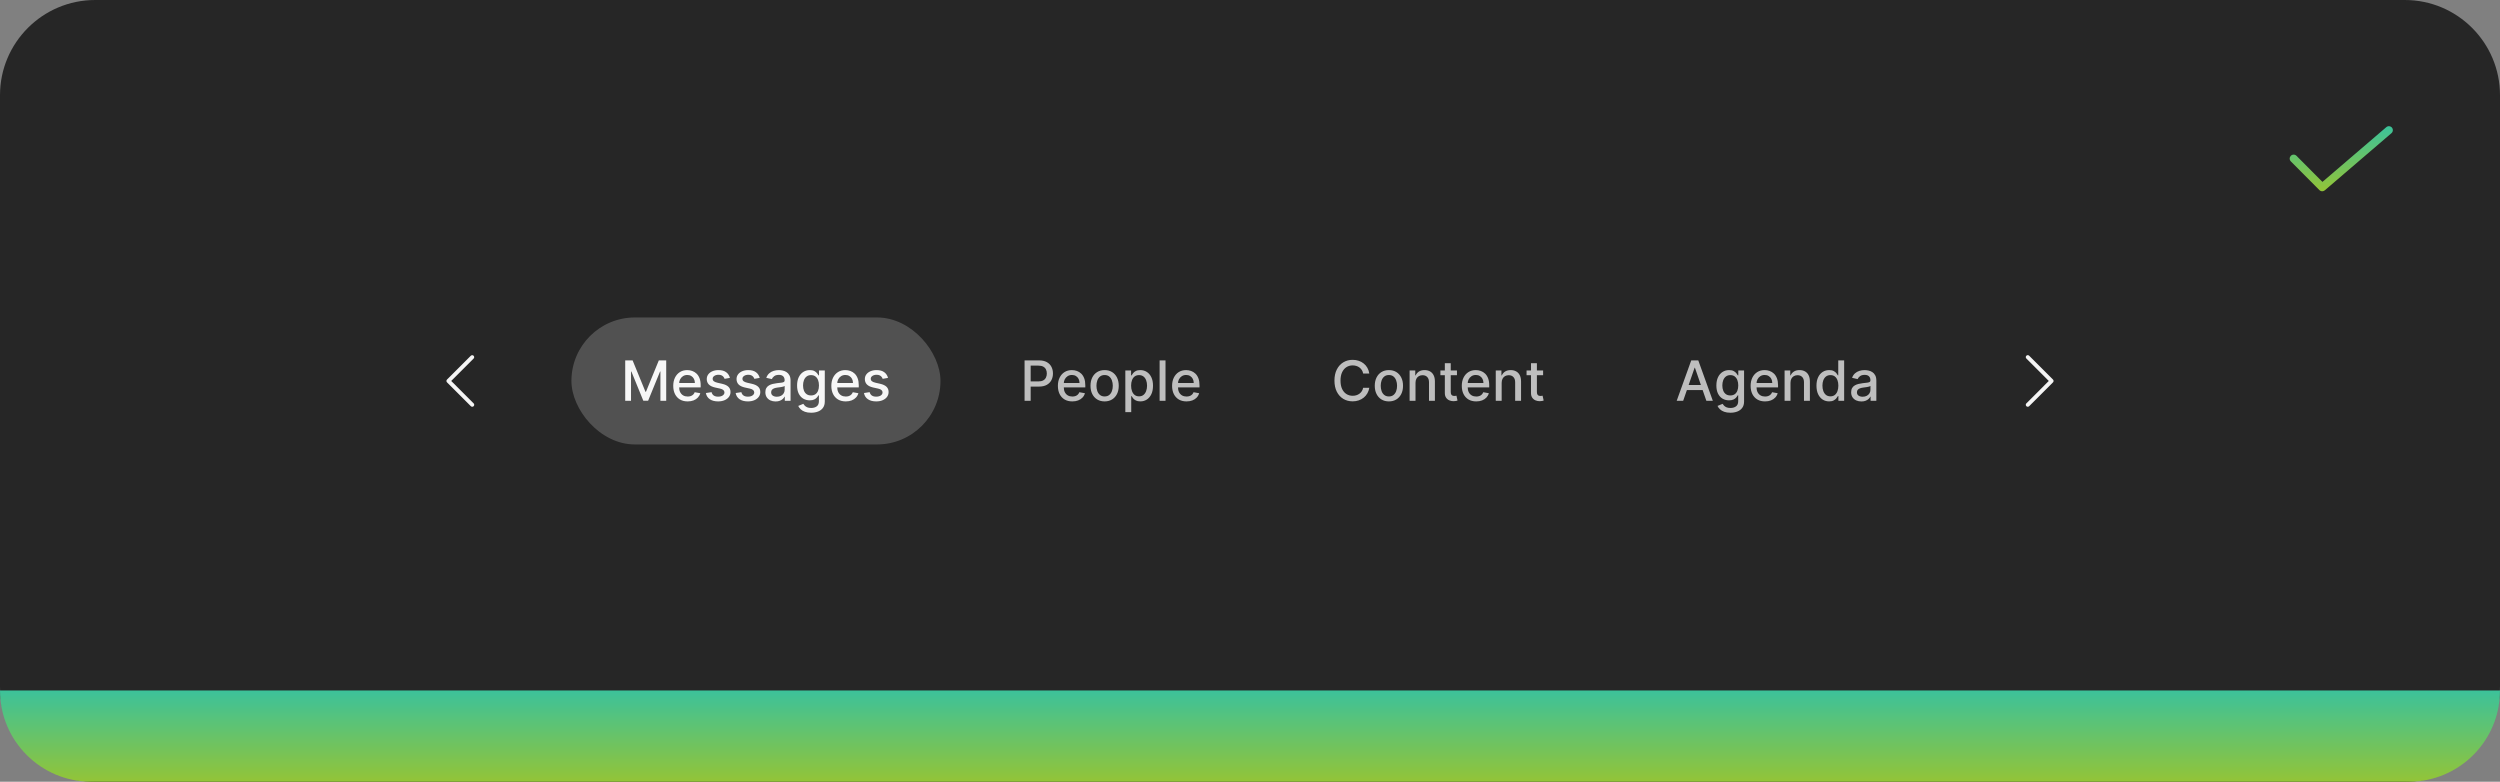<svg width="630" height="197" viewBox="0 0 630 197" fill="none" xmlns="http://www.w3.org/2000/svg">
<rect x="0" y="0" width="630" height="197" fill="#808080" stroke="none"/>
<path d="M0 24C0 10.745 10.745 0 24 0H606C619.255 0 630 10.745 630 24V173C630 186.255 619.255 197 606 197H24C10.745 197 0 186.255 0 173V24Z" fill="#262626"/>
<path d="M585.2 48.2C585.068 48.2 584.938 48.174 584.816 48.124C584.694 48.073 584.584 47.999 584.491 47.905L577.291 40.67C577.198 40.577 577.125 40.466 577.075 40.345C577.025 40.223 577 40.093 577 39.962C577 39.831 577.027 39.7 577.077 39.579C577.128 39.458 577.202 39.348 577.295 39.255C577.388 39.163 577.498 39.09 577.62 39.04C577.741 38.99 577.871 38.964 578.003 38.965C578.134 38.965 578.264 38.991 578.385 39.042C578.506 39.092 578.616 39.166 578.709 39.26L585.254 45.837L601.35 32.042C601.551 31.869 601.812 31.784 602.077 31.804C602.341 31.824 602.586 31.949 602.759 32.15C602.931 32.351 603.017 32.613 602.996 32.877C602.976 33.141 602.852 33.387 602.65 33.559L585.85 47.959C585.67 48.114 585.439 48.2 585.2 48.2Z" fill="url(#paint0_linear_2395_6687)"/>
<g clip-path="url(#clip0_2395_6687)">
<path d="M113.707 96L119.353 90.354C119.445 90.259 119.496 90.133 119.495 90.002C119.494 89.87 119.441 89.745 119.348 89.652C119.255 89.559 119.13 89.507 118.998 89.505C118.867 89.504 118.741 89.555 118.646 89.647L112.646 95.647C112.553 95.74 112.5 95.868 112.5 96C112.5 96.133 112.553 96.26 112.646 96.354L118.646 102.354C118.693 102.401 118.748 102.439 118.809 102.465C118.87 102.491 118.935 102.505 119.002 102.505C119.068 102.506 119.134 102.493 119.195 102.468C119.256 102.443 119.312 102.406 119.359 102.359C119.406 102.312 119.443 102.256 119.468 102.195C119.493 102.134 119.506 102.068 119.505 102.002C119.505 101.935 119.491 101.87 119.465 101.809C119.439 101.748 119.401 101.693 119.353 101.647L113.707 96Z" fill="white" fill-opacity="0.95"/>
<g clip-path="url(#clip1_2395_6687)">
<rect x="144" y="80" width="93" height="32" rx="16" fill="white" fill-opacity="0.2"/>
<path d="M157.555 90.818H159.419L162.661 98.733H162.78L166.022 90.818H167.886V101H166.424V93.632H166.33L163.327 100.985H162.114L159.111 93.627H159.017V101H157.555V90.818ZM173.291 101.154C172.539 101.154 171.891 100.993 171.348 100.672C170.807 100.347 170.39 99.891 170.095 99.305C169.803 98.715 169.657 98.024 169.657 97.231C169.657 96.449 169.803 95.76 170.095 95.163C170.39 94.567 170.801 94.101 171.328 93.766C171.858 93.432 172.478 93.264 173.187 93.264C173.618 93.264 174.036 93.335 174.44 93.478C174.844 93.621 175.207 93.844 175.529 94.149C175.85 94.454 176.104 94.85 176.289 95.337C176.475 95.821 176.568 96.41 176.568 97.102V97.629H170.497V96.516H175.111C175.111 96.124 175.032 95.778 174.872 95.477C174.713 95.172 174.49 94.931 174.201 94.756C173.916 94.58 173.581 94.492 173.197 94.492C172.779 94.492 172.415 94.595 172.103 94.8C171.795 95.003 171.556 95.268 171.387 95.596C171.222 95.921 171.139 96.274 171.139 96.655V97.525C171.139 98.035 171.228 98.469 171.407 98.827C171.59 99.185 171.843 99.459 172.168 99.648C172.493 99.833 172.872 99.926 173.306 99.926C173.588 99.926 173.845 99.886 174.077 99.807C174.309 99.724 174.509 99.601 174.679 99.439C174.848 99.276 174.977 99.076 175.066 98.837L176.473 99.091C176.361 99.505 176.158 99.868 175.867 100.18C175.578 100.488 175.215 100.728 174.778 100.901C174.344 101.07 173.848 101.154 173.291 101.154ZM183.939 95.228L182.592 95.467C182.536 95.294 182.446 95.13 182.324 94.974C182.204 94.819 182.042 94.691 181.836 94.592C181.631 94.492 181.374 94.442 181.066 94.442C180.645 94.442 180.294 94.537 180.012 94.726C179.73 94.912 179.589 95.152 179.589 95.447C179.589 95.702 179.684 95.907 179.873 96.063C180.062 96.219 180.366 96.347 180.787 96.446L182 96.724C182.703 96.887 183.227 97.137 183.571 97.475C183.916 97.813 184.089 98.252 184.089 98.793C184.089 99.25 183.956 99.658 183.691 100.016C183.429 100.37 183.063 100.649 182.592 100.851C182.125 101.053 181.583 101.154 180.966 101.154C180.111 101.154 179.414 100.972 178.873 100.607C178.333 100.239 178.002 99.717 177.879 99.041L179.316 98.822C179.405 99.197 179.589 99.48 179.868 99.673C180.146 99.862 180.509 99.956 180.956 99.956C181.444 99.956 181.833 99.855 182.125 99.653C182.416 99.447 182.562 99.197 182.562 98.902C182.562 98.663 182.473 98.463 182.294 98.3C182.118 98.138 181.848 98.015 181.483 97.933L180.191 97.649C179.478 97.487 178.951 97.228 178.61 96.874C178.272 96.519 178.103 96.07 178.103 95.526C178.103 95.076 178.229 94.681 178.481 94.343C178.732 94.005 179.08 93.742 179.525 93.553C179.969 93.36 180.477 93.264 181.051 93.264C181.876 93.264 182.526 93.443 183 93.801C183.474 94.156 183.787 94.631 183.939 95.228ZM191.445 95.228L190.098 95.467C190.042 95.294 189.952 95.13 189.829 94.974C189.71 94.819 189.548 94.691 189.342 94.592C189.137 94.492 188.88 94.442 188.572 94.442C188.151 94.442 187.799 94.537 187.518 94.726C187.236 94.912 187.095 95.152 187.095 95.447C187.095 95.702 187.19 95.907 187.378 96.063C187.567 96.219 187.872 96.347 188.293 96.446L189.506 96.724C190.209 96.887 190.733 97.137 191.077 97.475C191.422 97.813 191.594 98.252 191.594 98.793C191.594 99.25 191.462 99.658 191.197 100.016C190.935 100.37 190.569 100.649 190.098 100.851C189.631 101.053 189.089 101.154 188.472 101.154C187.617 101.154 186.919 100.972 186.379 100.607C185.839 100.239 185.507 99.717 185.385 99.041L186.822 98.822C186.911 99.197 187.095 99.48 187.373 99.673C187.652 99.862 188.015 99.956 188.462 99.956C188.949 99.956 189.339 99.855 189.631 99.653C189.922 99.447 190.068 99.197 190.068 98.902C190.068 98.663 189.979 98.463 189.8 98.3C189.624 98.138 189.354 98.015 188.989 97.933L187.697 97.649C186.984 97.487 186.457 97.228 186.116 96.874C185.778 96.519 185.609 96.07 185.609 95.526C185.609 95.076 185.735 94.681 185.986 94.343C186.238 94.005 186.586 93.742 187.03 93.553C187.475 93.36 187.983 93.264 188.557 93.264C189.382 93.264 190.032 93.443 190.506 93.801C190.98 94.156 191.293 94.631 191.445 95.228ZM195.451 101.169C194.967 101.169 194.53 101.08 194.139 100.901C193.747 100.718 193.438 100.455 193.209 100.11C192.984 99.765 192.871 99.343 192.871 98.842C192.871 98.412 192.954 98.057 193.119 97.778C193.285 97.5 193.509 97.28 193.791 97.117C194.072 96.955 194.387 96.832 194.735 96.749C195.083 96.666 195.438 96.603 195.799 96.56C196.256 96.507 196.628 96.464 196.913 96.431C197.198 96.395 197.405 96.337 197.534 96.257C197.663 96.178 197.728 96.048 197.728 95.869V95.835C197.728 95.4 197.605 95.064 197.36 94.825C197.118 94.587 196.757 94.467 196.276 94.467C195.776 94.467 195.381 94.578 195.093 94.8C194.808 95.019 194.611 95.263 194.502 95.531L193.104 95.213C193.27 94.749 193.512 94.374 193.83 94.09C194.152 93.801 194.521 93.592 194.939 93.463C195.357 93.331 195.796 93.264 196.256 93.264C196.561 93.264 196.885 93.301 197.226 93.374C197.571 93.443 197.892 93.572 198.19 93.761C198.492 93.95 198.739 94.22 198.931 94.572C199.123 94.92 199.22 95.372 199.22 95.929V101H197.768V99.956H197.708C197.612 100.148 197.468 100.337 197.276 100.523C197.083 100.708 196.836 100.862 196.535 100.985C196.233 101.108 195.872 101.169 195.451 101.169ZM195.774 99.976C196.185 99.976 196.537 99.895 196.828 99.732C197.123 99.57 197.347 99.358 197.499 99.096C197.655 98.831 197.733 98.547 197.733 98.246V97.261C197.68 97.314 197.577 97.364 197.425 97.41C197.276 97.454 197.105 97.492 196.913 97.525C196.72 97.555 196.533 97.583 196.351 97.609C196.169 97.633 196.016 97.653 195.894 97.669C195.605 97.706 195.342 97.767 195.103 97.853C194.868 97.939 194.679 98.063 194.536 98.226C194.397 98.385 194.328 98.597 194.328 98.862C194.328 99.23 194.463 99.508 194.735 99.697C195.007 99.883 195.353 99.976 195.774 99.976ZM204.401 104.008C203.795 104.008 203.273 103.928 202.835 103.769C202.401 103.61 202.046 103.4 201.771 103.138C201.496 102.879 201.291 102.598 201.155 102.293L202.432 101.766C202.522 101.905 202.641 102.056 202.79 102.218C202.943 102.38 203.148 102.52 203.407 102.636C203.669 102.752 204.005 102.81 204.416 102.81C204.98 102.81 205.445 102.674 205.813 102.402C206.181 102.13 206.365 101.699 206.365 101.109V99.608H206.271C206.181 99.77 206.052 99.951 205.883 100.15C205.717 100.349 205.488 100.521 205.197 100.667C204.905 100.813 204.525 100.886 204.058 100.886C203.455 100.886 202.911 100.745 202.427 100.463C201.947 100.178 201.566 99.759 201.284 99.205C201.006 98.648 200.866 97.964 200.866 97.152C200.866 96.34 201.004 95.644 201.279 95.064C201.557 94.484 201.939 94.04 202.422 93.731C202.906 93.42 203.455 93.264 204.068 93.264C204.542 93.264 204.925 93.344 205.217 93.503C205.508 93.659 205.735 93.841 205.898 94.05C206.063 94.258 206.191 94.442 206.28 94.602H206.39V93.364H207.847V101.169C207.847 101.819 207.694 102.352 207.389 102.77C207.084 103.191 206.672 103.502 206.151 103.705C205.634 103.907 205.051 104.008 204.401 104.008ZM204.386 99.653C204.814 99.653 205.175 99.553 205.47 99.354C205.768 99.152 205.994 98.864 206.146 98.489C206.302 98.112 206.38 97.659 206.38 97.132C206.38 96.618 206.304 96.166 206.151 95.775C205.999 95.384 205.775 95.079 205.48 94.86C205.185 94.638 204.82 94.527 204.386 94.527C203.939 94.527 203.566 94.643 203.268 94.875C202.969 95.104 202.744 95.415 202.592 95.81C202.442 96.204 202.368 96.645 202.368 97.132C202.368 97.633 202.444 98.072 202.597 98.45C202.749 98.827 202.974 99.122 203.273 99.335C203.574 99.547 203.945 99.653 204.386 99.653ZM213.131 101.154C212.379 101.154 211.731 100.993 211.187 100.672C210.647 100.347 210.23 99.891 209.935 99.305C209.643 98.715 209.497 98.024 209.497 97.231C209.497 96.449 209.643 95.76 209.935 95.163C210.23 94.567 210.641 94.101 211.168 93.766C211.698 93.432 212.318 93.264 213.027 93.264C213.458 93.264 213.875 93.335 214.28 93.478C214.684 93.621 215.047 93.844 215.369 94.149C215.69 94.454 215.944 94.85 216.129 95.337C216.315 95.821 216.408 96.41 216.408 97.102V97.629H210.337V96.516H214.951C214.951 96.124 214.871 95.778 214.712 95.477C214.553 95.172 214.329 94.931 214.041 94.756C213.756 94.58 213.421 94.492 213.037 94.492C212.619 94.492 212.255 94.595 211.943 94.8C211.635 95.003 211.396 95.268 211.227 95.596C211.061 95.921 210.979 96.274 210.979 96.655V97.525C210.979 98.035 211.068 98.469 211.247 98.827C211.429 99.185 211.683 99.459 212.008 99.648C212.333 99.833 212.712 99.926 213.146 99.926C213.428 99.926 213.685 99.886 213.917 99.807C214.149 99.724 214.349 99.601 214.518 99.439C214.687 99.276 214.817 99.076 214.906 98.837L216.313 99.091C216.2 99.505 215.998 99.868 215.707 100.18C215.418 100.488 215.055 100.728 214.618 100.901C214.184 101.07 213.688 101.154 213.131 101.154ZM223.779 95.228L222.432 95.467C222.376 95.294 222.286 95.13 222.163 94.974C222.044 94.819 221.882 94.691 221.676 94.592C221.471 94.492 221.214 94.442 220.906 94.442C220.485 94.442 220.133 94.537 219.852 94.726C219.57 94.912 219.429 95.152 219.429 95.447C219.429 95.702 219.524 95.907 219.712 96.063C219.901 96.219 220.206 96.347 220.627 96.446L221.84 96.724C222.543 96.887 223.067 97.137 223.411 97.475C223.756 97.813 223.928 98.252 223.928 98.793C223.928 99.25 223.796 99.658 223.531 100.016C223.269 100.37 222.903 100.649 222.432 100.851C221.965 101.053 221.423 101.154 220.806 101.154C219.951 101.154 219.253 100.972 218.713 100.607C218.173 100.239 217.841 99.717 217.719 99.041L219.156 98.822C219.245 99.197 219.429 99.48 219.707 99.673C219.986 99.862 220.349 99.956 220.796 99.956C221.283 99.956 221.673 99.855 221.965 99.653C222.256 99.447 222.402 99.197 222.402 98.902C222.402 98.663 222.313 98.463 222.134 98.3C221.958 98.138 221.688 98.015 221.323 97.933L220.031 97.649C219.318 97.487 218.791 97.228 218.45 96.874C218.112 96.519 217.943 96.07 217.943 95.526C217.943 95.076 218.069 94.681 218.32 94.343C218.572 94.005 218.92 93.742 219.364 93.553C219.809 93.36 220.317 93.264 220.891 93.264C221.716 93.264 222.366 93.443 222.84 93.801C223.314 94.156 223.627 94.631 223.779 95.228Z" fill="white" fill-opacity="0.95"/>
<path d="M258.191 101V90.818H261.82C262.612 90.818 263.269 90.962 263.789 91.251C264.309 91.539 264.699 91.933 264.957 92.434C265.216 92.931 265.345 93.491 265.345 94.114C265.345 94.741 265.214 95.304 264.952 95.805C264.694 96.302 264.303 96.696 263.779 96.988C263.259 97.276 262.604 97.421 261.815 97.421H259.319V96.118H261.676C262.176 96.118 262.582 96.032 262.894 95.859C263.206 95.684 263.434 95.445 263.58 95.144C263.726 94.842 263.799 94.499 263.799 94.114C263.799 93.73 263.726 93.388 263.58 93.09C263.434 92.792 263.204 92.558 262.889 92.389C262.577 92.22 262.166 92.136 261.656 92.136H259.727V101H258.191ZM270.222 101.154C269.47 101.154 268.822 100.993 268.278 100.672C267.738 100.347 267.32 99.891 267.025 99.305C266.734 98.715 266.588 98.024 266.588 97.231C266.588 96.449 266.734 95.76 267.025 95.163C267.32 94.567 267.731 94.101 268.258 93.766C268.789 93.432 269.408 93.264 270.118 93.264C270.549 93.264 270.966 93.335 271.371 93.478C271.775 93.621 272.138 93.844 272.459 94.149C272.781 94.454 273.034 94.85 273.22 95.337C273.406 95.821 273.498 96.41 273.498 97.102V97.629H267.428V96.516H272.042C272.042 96.124 271.962 95.778 271.803 95.477C271.644 95.172 271.42 94.931 271.132 94.756C270.847 94.58 270.512 94.492 270.128 94.492C269.71 94.492 269.345 94.595 269.034 94.8C268.726 95.003 268.487 95.268 268.318 95.596C268.152 95.921 268.069 96.274 268.069 96.655V97.525C268.069 98.035 268.159 98.469 268.338 98.827C268.52 99.185 268.774 99.459 269.099 99.648C269.423 99.833 269.803 99.926 270.237 99.926C270.519 99.926 270.776 99.886 271.008 99.807C271.24 99.724 271.44 99.601 271.609 99.439C271.778 99.276 271.907 99.076 271.997 98.837L273.404 99.091C273.291 99.505 273.089 99.868 272.797 100.18C272.509 100.488 272.146 100.728 271.709 100.901C271.274 101.07 270.779 101.154 270.222 101.154ZM278.364 101.154C277.648 101.154 277.024 100.99 276.49 100.662C275.956 100.334 275.542 99.875 275.247 99.285C274.952 98.695 274.805 98.005 274.805 97.217C274.805 96.424 274.952 95.732 275.247 95.138C275.542 94.545 275.956 94.085 276.49 93.756C277.024 93.428 277.648 93.264 278.364 93.264C279.08 93.264 279.705 93.428 280.239 93.756C280.772 94.085 281.187 94.545 281.482 95.138C281.777 95.732 281.924 96.424 281.924 97.217C281.924 98.005 281.777 98.695 281.482 99.285C281.187 99.875 280.772 100.334 280.239 100.662C279.705 100.99 279.08 101.154 278.364 101.154ZM278.369 99.906C278.833 99.906 279.218 99.784 279.523 99.538C279.828 99.293 280.053 98.967 280.199 98.559C280.348 98.151 280.423 97.702 280.423 97.212C280.423 96.724 280.348 96.277 280.199 95.869C280.053 95.458 279.828 95.129 279.523 94.88C279.218 94.631 278.833 94.507 278.369 94.507C277.902 94.507 277.514 94.631 277.206 94.88C276.901 95.129 276.674 95.458 276.525 95.869C276.379 96.277 276.306 96.724 276.306 97.212C276.306 97.702 276.379 98.151 276.525 98.559C276.674 98.967 276.901 99.293 277.206 99.538C277.514 99.784 277.902 99.906 278.369 99.906ZM283.583 103.864V93.364H285.035V94.602H285.159C285.245 94.442 285.37 94.258 285.532 94.05C285.695 93.841 285.92 93.659 286.208 93.503C286.497 93.344 286.878 93.264 287.352 93.264C287.968 93.264 288.518 93.42 289.002 93.731C289.486 94.043 289.866 94.492 290.141 95.079C290.419 95.665 290.558 96.371 290.558 97.197C290.558 98.022 290.421 98.73 290.146 99.32C289.871 99.906 289.493 100.359 289.012 100.677C288.532 100.992 287.983 101.149 287.367 101.149C286.903 101.149 286.523 101.071 286.228 100.915C285.936 100.76 285.708 100.577 285.542 100.369C285.376 100.16 285.249 99.974 285.159 99.812H285.07V103.864H283.583ZM285.04 97.182C285.04 97.719 285.118 98.189 285.274 98.594C285.429 98.998 285.655 99.315 285.95 99.543C286.245 99.769 286.606 99.881 287.034 99.881C287.478 99.881 287.849 99.764 288.147 99.528C288.445 99.29 288.671 98.967 288.823 98.559C288.979 98.151 289.057 97.692 289.057 97.182C289.057 96.678 288.981 96.226 288.828 95.825C288.679 95.424 288.454 95.107 288.152 94.875C287.854 94.643 287.481 94.527 287.034 94.527C286.603 94.527 286.238 94.638 285.94 94.86C285.645 95.082 285.421 95.392 285.269 95.79C285.116 96.188 285.04 96.651 285.04 97.182ZM293.71 90.818V101H292.224V90.818H293.71ZM299.001 101.154C298.249 101.154 297.601 100.993 297.058 100.672C296.517 100.347 296.1 99.891 295.805 99.305C295.513 98.715 295.367 98.024 295.367 97.231C295.367 96.449 295.513 95.76 295.805 95.163C296.1 94.567 296.511 94.101 297.038 93.766C297.568 93.432 298.188 93.264 298.897 93.264C299.328 93.264 299.746 93.335 300.15 93.478C300.554 93.621 300.917 93.844 301.239 94.149C301.56 94.454 301.814 94.85 301.999 95.337C302.185 95.821 302.278 96.41 302.278 97.102V97.629H296.207V96.516H300.821C300.821 96.124 300.741 95.778 300.582 95.477C300.423 95.172 300.2 94.931 299.911 94.756C299.626 94.58 299.291 94.492 298.907 94.492C298.489 94.492 298.125 94.595 297.813 94.8C297.505 95.003 297.266 95.268 297.097 95.596C296.932 95.921 296.849 96.274 296.849 96.655V97.525C296.849 98.035 296.938 98.469 297.117 98.827C297.299 99.185 297.553 99.459 297.878 99.648C298.203 99.833 298.582 99.926 299.016 99.926C299.298 99.926 299.555 99.886 299.787 99.807C300.019 99.724 300.219 99.601 300.388 99.439C300.558 99.276 300.687 99.076 300.776 98.837L302.183 99.091C302.071 99.505 301.868 99.868 301.577 100.18C301.288 100.488 300.925 100.728 300.488 100.901C300.054 101.07 299.558 101.154 299.001 101.154Z" fill="white" fill-opacity="0.7"/>
<path d="M345.066 94.129H343.515C343.456 93.798 343.345 93.506 343.182 93.254C343.02 93.002 342.821 92.789 342.586 92.613C342.35 92.437 342.087 92.305 341.795 92.215C341.507 92.126 341.2 92.081 340.875 92.081C340.289 92.081 339.763 92.228 339.299 92.523C338.839 92.818 338.474 93.251 338.206 93.821C337.941 94.391 337.808 95.087 337.808 95.909C337.808 96.738 337.941 97.437 338.206 98.007C338.474 98.577 338.84 99.008 339.304 99.3C339.768 99.591 340.29 99.737 340.87 99.737C341.192 99.737 341.497 99.694 341.785 99.608C342.077 99.519 342.34 99.388 342.576 99.215C342.811 99.043 343.01 98.832 343.172 98.584C343.338 98.332 343.452 98.044 343.515 97.719L345.066 97.724C344.984 98.224 344.823 98.685 344.584 99.106C344.349 99.523 344.046 99.885 343.674 100.19C343.307 100.491 342.886 100.725 342.412 100.891C341.938 101.056 341.421 101.139 340.861 101.139C339.979 101.139 339.193 100.93 338.504 100.513C337.815 100.092 337.271 99.49 336.873 98.708C336.479 97.926 336.282 96.993 336.282 95.909C336.282 94.822 336.481 93.889 336.878 93.11C337.276 92.328 337.82 91.728 338.509 91.31C339.198 90.889 339.982 90.679 340.861 90.679C341.401 90.679 341.905 90.757 342.372 90.913C342.843 91.065 343.265 91.29 343.64 91.589C344.014 91.884 344.324 92.245 344.569 92.673C344.815 93.097 344.98 93.582 345.066 94.129ZM350.002 101.154C349.286 101.154 348.661 100.99 348.128 100.662C347.594 100.334 347.18 99.875 346.885 99.285C346.59 98.695 346.442 98.005 346.442 97.217C346.442 96.424 346.59 95.732 346.885 95.138C347.18 94.545 347.594 94.085 348.128 93.756C348.661 93.428 349.286 93.264 350.002 93.264C350.718 93.264 351.343 93.428 351.876 93.756C352.41 94.085 352.824 94.545 353.119 95.138C353.414 95.732 353.562 96.424 353.562 97.217C353.562 98.005 353.414 98.695 353.119 99.285C352.824 99.875 352.41 100.334 351.876 100.662C351.343 100.99 350.718 101.154 350.002 101.154ZM350.007 99.906C350.471 99.906 350.855 99.784 351.16 99.538C351.465 99.293 351.691 98.967 351.837 98.559C351.986 98.151 352.06 97.702 352.06 97.212C352.06 96.724 351.986 96.277 351.837 95.869C351.691 95.458 351.465 95.129 351.16 94.88C350.855 94.631 350.471 94.507 350.007 94.507C349.54 94.507 349.152 94.631 348.844 94.88C348.539 95.129 348.312 95.458 348.163 95.869C348.017 96.277 347.944 96.724 347.944 97.212C347.944 97.702 348.017 98.151 348.163 98.559C348.312 98.967 348.539 99.293 348.844 99.538C349.152 99.784 349.54 99.906 350.007 99.906ZM356.707 96.466V101H355.221V93.364H356.648V94.606H356.742C356.918 94.202 357.193 93.877 357.568 93.632C357.945 93.387 358.421 93.264 358.994 93.264C359.515 93.264 359.97 93.374 360.362 93.592C360.753 93.808 361.056 94.129 361.271 94.557C361.487 94.984 361.595 95.513 361.595 96.143V101H360.108V96.322C360.108 95.768 359.964 95.336 359.676 95.024C359.387 94.709 358.991 94.552 358.487 94.552C358.143 94.552 357.836 94.626 357.568 94.776C357.302 94.925 357.092 95.144 356.936 95.432C356.784 95.717 356.707 96.062 356.707 96.466ZM367.153 93.364V94.557H362.982V93.364H367.153ZM364.1 91.534H365.587V98.758C365.587 99.046 365.63 99.263 365.716 99.409C365.802 99.552 365.913 99.649 366.049 99.702C366.188 99.752 366.339 99.777 366.502 99.777C366.621 99.777 366.725 99.769 366.815 99.752C366.904 99.736 366.974 99.722 367.024 99.712L367.292 100.94C367.206 100.973 367.083 101.007 366.924 101.04C366.765 101.076 366.566 101.096 366.328 101.099C365.936 101.106 365.572 101.036 365.234 100.891C364.896 100.745 364.622 100.519 364.413 100.214C364.205 99.91 364.1 99.527 364.1 99.066V91.534ZM372.006 101.154C371.254 101.154 370.606 100.993 370.062 100.672C369.522 100.347 369.105 99.891 368.81 99.305C368.518 98.715 368.372 98.024 368.372 97.231C368.372 96.449 368.518 95.76 368.81 95.163C369.105 94.567 369.516 94.101 370.043 93.766C370.573 93.432 371.193 93.264 371.902 93.264C372.333 93.264 372.75 93.335 373.155 93.478C373.559 93.621 373.922 93.844 374.244 94.149C374.565 94.454 374.819 94.85 375.004 95.337C375.19 95.821 375.283 96.41 375.283 97.102V97.629H369.212V96.516H373.826C373.826 96.124 373.746 95.778 373.587 95.477C373.428 95.172 373.204 94.931 372.916 94.756C372.631 94.58 372.296 94.492 371.912 94.492C371.494 94.492 371.13 94.595 370.818 94.8C370.51 95.003 370.271 95.268 370.102 95.596C369.936 95.921 369.854 96.274 369.854 96.655V97.525C369.854 98.035 369.943 98.469 370.122 98.827C370.304 99.185 370.558 99.459 370.883 99.648C371.208 99.833 371.587 99.926 372.021 99.926C372.303 99.926 372.56 99.886 372.792 99.807C373.024 99.724 373.224 99.601 373.393 99.439C373.562 99.276 373.692 99.076 373.781 98.837L375.188 99.091C375.075 99.505 374.873 99.868 374.582 100.18C374.293 100.488 373.93 100.728 373.493 100.901C373.059 101.07 372.563 101.154 372.006 101.154ZM378.418 96.466V101H376.932V93.364H378.359V94.606H378.453C378.629 94.202 378.904 93.877 379.278 93.632C379.656 93.387 380.132 93.264 380.705 93.264C381.226 93.264 381.681 93.374 382.073 93.592C382.464 93.808 382.767 94.129 382.982 94.557C383.198 94.984 383.305 95.513 383.305 96.143V101H381.819V96.322C381.819 95.768 381.675 95.336 381.386 95.024C381.098 94.709 380.702 94.552 380.198 94.552C379.854 94.552 379.547 94.626 379.278 94.776C379.013 94.925 378.803 95.144 378.647 95.432C378.495 95.717 378.418 96.062 378.418 96.466ZM388.864 93.364V94.557H384.693V93.364H388.864ZM385.811 91.534H387.298V98.758C387.298 99.046 387.341 99.263 387.427 99.409C387.513 99.552 387.624 99.649 387.76 99.702C387.899 99.752 388.05 99.777 388.212 99.777C388.332 99.777 388.436 99.769 388.526 99.752C388.615 99.736 388.685 99.722 388.734 99.712L389.003 100.94C388.917 100.973 388.794 101.007 388.635 101.04C388.476 101.076 388.277 101.096 388.038 101.099C387.647 101.106 387.283 101.036 386.945 100.891C386.607 100.745 386.333 100.519 386.124 100.214C385.916 99.91 385.811 99.527 385.811 99.066V91.534Z" fill="white" fill-opacity="0.7"/>
<path d="M424.159 101H422.529L426.193 90.818H427.968L431.632 101H430.001L427.122 92.668H427.043L424.159 101ZM424.433 97.013H429.723V98.305H424.433V97.013ZM436.061 104.008C435.455 104.008 434.933 103.928 434.495 103.769C434.061 103.61 433.706 103.4 433.431 103.138C433.156 102.879 432.951 102.598 432.815 102.293L434.093 101.766C434.182 101.905 434.301 102.056 434.451 102.218C434.603 102.38 434.809 102.52 435.067 102.636C435.329 102.752 435.665 102.81 436.076 102.81C436.64 102.81 437.105 102.674 437.473 102.402C437.841 102.13 438.025 101.699 438.025 101.109V99.608H437.931C437.841 99.77 437.712 99.951 437.543 100.15C437.377 100.349 437.148 100.521 436.857 100.667C436.565 100.813 436.186 100.886 435.718 100.886C435.115 100.886 434.572 100.745 434.088 100.463C433.607 100.178 433.226 99.759 432.944 99.205C432.666 98.648 432.527 97.964 432.527 97.152C432.527 96.34 432.664 95.644 432.939 95.064C433.218 94.484 433.599 94.04 434.083 93.731C434.567 93.42 435.115 93.264 435.728 93.264C436.202 93.264 436.585 93.344 436.877 93.503C437.168 93.659 437.395 93.841 437.558 94.05C437.724 94.258 437.851 94.442 437.941 94.602H438.05V93.364H439.507V101.169C439.507 101.819 439.354 102.352 439.049 102.77C438.744 103.191 438.332 103.502 437.811 103.705C437.294 103.907 436.711 104.008 436.061 104.008ZM436.046 99.653C436.474 99.653 436.835 99.553 437.13 99.354C437.429 99.152 437.654 98.864 437.806 98.489C437.962 98.112 438.04 97.659 438.04 97.132C438.04 96.618 437.964 96.166 437.811 95.775C437.659 95.384 437.435 95.079 437.14 94.86C436.845 94.638 436.481 94.527 436.046 94.527C435.599 94.527 435.226 94.643 434.928 94.875C434.63 95.104 434.404 95.415 434.252 95.81C434.103 96.204 434.028 96.645 434.028 97.132C434.028 97.633 434.104 98.072 434.257 98.45C434.409 98.827 434.634 99.122 434.933 99.335C435.234 99.547 435.606 99.653 436.046 99.653ZM444.791 101.154C444.039 101.154 443.391 100.993 442.848 100.672C442.307 100.347 441.89 99.891 441.595 99.305C441.303 98.715 441.157 98.024 441.157 97.231C441.157 96.449 441.303 95.76 441.595 95.163C441.89 94.567 442.301 94.101 442.828 93.766C443.358 93.432 443.978 93.264 444.687 93.264C445.118 93.264 445.536 93.335 445.94 93.478C446.344 93.621 446.707 93.844 447.029 94.149C447.35 94.454 447.604 94.85 447.789 95.337C447.975 95.821 448.068 96.41 448.068 97.102V97.629H441.997V96.516H446.611C446.611 96.124 446.532 95.778 446.372 95.477C446.213 95.172 445.99 94.931 445.701 94.756C445.416 94.58 445.081 94.492 444.697 94.492C444.279 94.492 443.915 94.595 443.603 94.8C443.295 95.003 443.056 95.268 442.887 95.596C442.722 95.921 442.639 96.274 442.639 96.655V97.525C442.639 98.035 442.728 98.469 442.907 98.827C443.09 99.185 443.343 99.459 443.668 99.648C443.993 99.833 444.372 99.926 444.806 99.926C445.088 99.926 445.345 99.886 445.577 99.807C445.809 99.724 446.009 99.601 446.179 99.439C446.348 99.276 446.477 99.076 446.566 98.837L447.973 99.091C447.861 99.505 447.658 99.868 447.367 100.18C447.078 100.488 446.715 100.728 446.278 100.901C445.844 101.07 445.348 101.154 444.791 101.154ZM451.204 96.466V101H449.717V93.364H451.144V94.606H451.238C451.414 94.202 451.689 93.877 452.064 93.632C452.441 93.387 452.917 93.264 453.491 93.264C454.011 93.264 454.467 93.374 454.858 93.592C455.249 93.808 455.552 94.129 455.767 94.557C455.983 94.984 456.091 95.513 456.091 96.143V101H454.604V96.322C454.604 95.768 454.46 95.336 454.172 95.024C453.883 94.709 453.487 94.552 452.983 94.552C452.639 94.552 452.332 94.626 452.064 94.776C451.799 94.925 451.588 95.144 451.432 95.432C451.28 95.717 451.204 96.062 451.204 96.466ZM460.943 101.149C460.326 101.149 459.776 100.992 459.292 100.677C458.812 100.359 458.434 99.906 458.159 99.32C457.887 98.73 457.751 98.022 457.751 97.197C457.751 96.371 457.889 95.665 458.164 95.079C458.442 94.492 458.823 94.043 459.307 93.731C459.791 93.42 460.34 93.264 460.953 93.264C461.427 93.264 461.808 93.344 462.096 93.503C462.388 93.659 462.613 93.841 462.772 94.05C462.935 94.258 463.061 94.442 463.15 94.602H463.24V90.818H464.726V101H463.275V99.812H463.15C463.061 99.974 462.932 100.16 462.763 100.369C462.597 100.577 462.368 100.76 462.076 100.915C461.785 101.071 461.407 101.149 460.943 101.149ZM461.271 99.881C461.699 99.881 462.06 99.769 462.355 99.543C462.653 99.315 462.879 98.998 463.031 98.594C463.187 98.189 463.265 97.719 463.265 97.182C463.265 96.651 463.188 96.188 463.036 95.79C462.883 95.392 462.66 95.082 462.365 94.86C462.07 94.638 461.705 94.527 461.271 94.527C460.824 94.527 460.451 94.643 460.152 94.875C459.854 95.107 459.629 95.424 459.476 95.825C459.327 96.226 459.253 96.678 459.253 97.182C459.253 97.692 459.329 98.151 459.481 98.559C459.634 98.967 459.859 99.29 460.157 99.528C460.459 99.764 460.83 99.881 461.271 99.881ZM469.07 101.169C468.586 101.169 468.149 101.08 467.758 100.901C467.367 100.718 467.057 100.455 466.828 100.11C466.603 99.765 466.49 99.343 466.49 98.842C466.49 98.412 466.573 98.057 466.739 97.778C466.904 97.5 467.128 97.28 467.41 97.117C467.691 96.955 468.006 96.832 468.354 96.749C468.702 96.666 469.057 96.603 469.418 96.56C469.876 96.507 470.247 96.464 470.532 96.431C470.817 96.395 471.024 96.337 471.153 96.257C471.283 96.178 471.347 96.048 471.347 95.869V95.835C471.347 95.4 471.225 95.064 470.979 94.825C470.737 94.587 470.376 94.467 469.896 94.467C469.395 94.467 469.001 94.578 468.712 94.8C468.427 95.019 468.23 95.263 468.121 95.531L466.724 95.213C466.889 94.749 467.131 94.374 467.449 94.09C467.771 93.801 468.141 93.592 468.558 93.463C468.976 93.331 469.415 93.264 469.876 93.264C470.181 93.264 470.504 93.301 470.845 93.374C471.19 93.443 471.511 93.572 471.81 93.761C472.111 93.95 472.358 94.22 472.55 94.572C472.743 94.92 472.839 95.372 472.839 95.929V101H471.387V99.956H471.327C471.231 100.148 471.087 100.337 470.895 100.523C470.703 100.708 470.456 100.862 470.154 100.985C469.852 101.108 469.491 101.169 469.07 101.169ZM469.393 99.976C469.804 99.976 470.156 99.895 470.447 99.732C470.742 99.57 470.966 99.358 471.119 99.096C471.274 98.831 471.352 98.547 471.352 98.246V97.261C471.299 97.314 471.196 97.364 471.044 97.41C470.895 97.454 470.724 97.492 470.532 97.525C470.34 97.555 470.152 97.583 469.97 97.609C469.788 97.633 469.635 97.653 469.513 97.669C469.224 97.706 468.961 97.767 468.722 97.853C468.487 97.939 468.298 98.063 468.155 98.226C468.016 98.385 467.947 98.597 467.947 98.862C467.947 99.23 468.083 99.508 468.354 99.697C468.626 99.883 468.972 99.976 469.393 99.976Z" fill="white" fill-opacity="0.7"/>
</g>
<path d="M517.354 95.647L511.354 89.647C511.308 89.599 511.253 89.561 511.192 89.535C511.131 89.509 511.065 89.495 510.999 89.495C510.933 89.494 510.867 89.507 510.806 89.532C510.744 89.557 510.688 89.594 510.642 89.641C510.595 89.688 510.558 89.744 510.532 89.805C510.507 89.867 510.495 89.932 510.495 89.999C510.496 90.065 510.509 90.13 510.535 90.191C510.561 90.252 510.599 90.308 510.647 90.354L516.293 96L510.647 101.647C510.599 101.693 510.561 101.748 510.535 101.809C510.509 101.87 510.496 101.935 510.495 102.002C510.495 102.068 510.507 102.134 510.532 102.195C510.558 102.256 510.595 102.312 510.642 102.359C510.688 102.406 510.744 102.443 510.806 102.468C510.867 102.493 510.933 102.506 510.999 102.505C511.065 102.505 511.131 102.491 511.192 102.465C511.253 102.439 511.308 102.401 511.354 102.354L517.354 96.354C517.448 96.26 517.5 96.133 517.5 96C517.5 95.868 517.448 95.74 517.354 95.647Z" fill="white" fill-opacity="0.95"/>
</g>
<path d="M0 174H630C630 186.703 619.703 197 607 197H23C10.297 197 0 186.703 0 174Z" fill="url(#paint1_linear_2395_6687)"/>
<defs>
<linearGradient id="paint0_linear_2395_6687" x1="590" y1="31.801" x2="590" y2="48.2" gradientUnits="userSpaceOnUse">
<stop stop-color="#3CC29A"/>
<stop offset="1" stop-color="#93C437"/>
</linearGradient>
<linearGradient id="paint1_linear_2395_6687" x1="315" y1="174" x2="315" y2="197" gradientUnits="userSpaceOnUse">
<stop stop-color="#3CC29A"/>
<stop offset="1" stop-color="#93C437"/>
</linearGradient>
<clipPath id="clip0_2395_6687">
<rect width="430" height="32" fill="white" transform="translate(100 80)"/>
</clipPath>
<clipPath id="clip1_2395_6687">
<rect width="342" height="32" fill="white" transform="translate(144 80)"/>
</clipPath>
</defs>
</svg>
